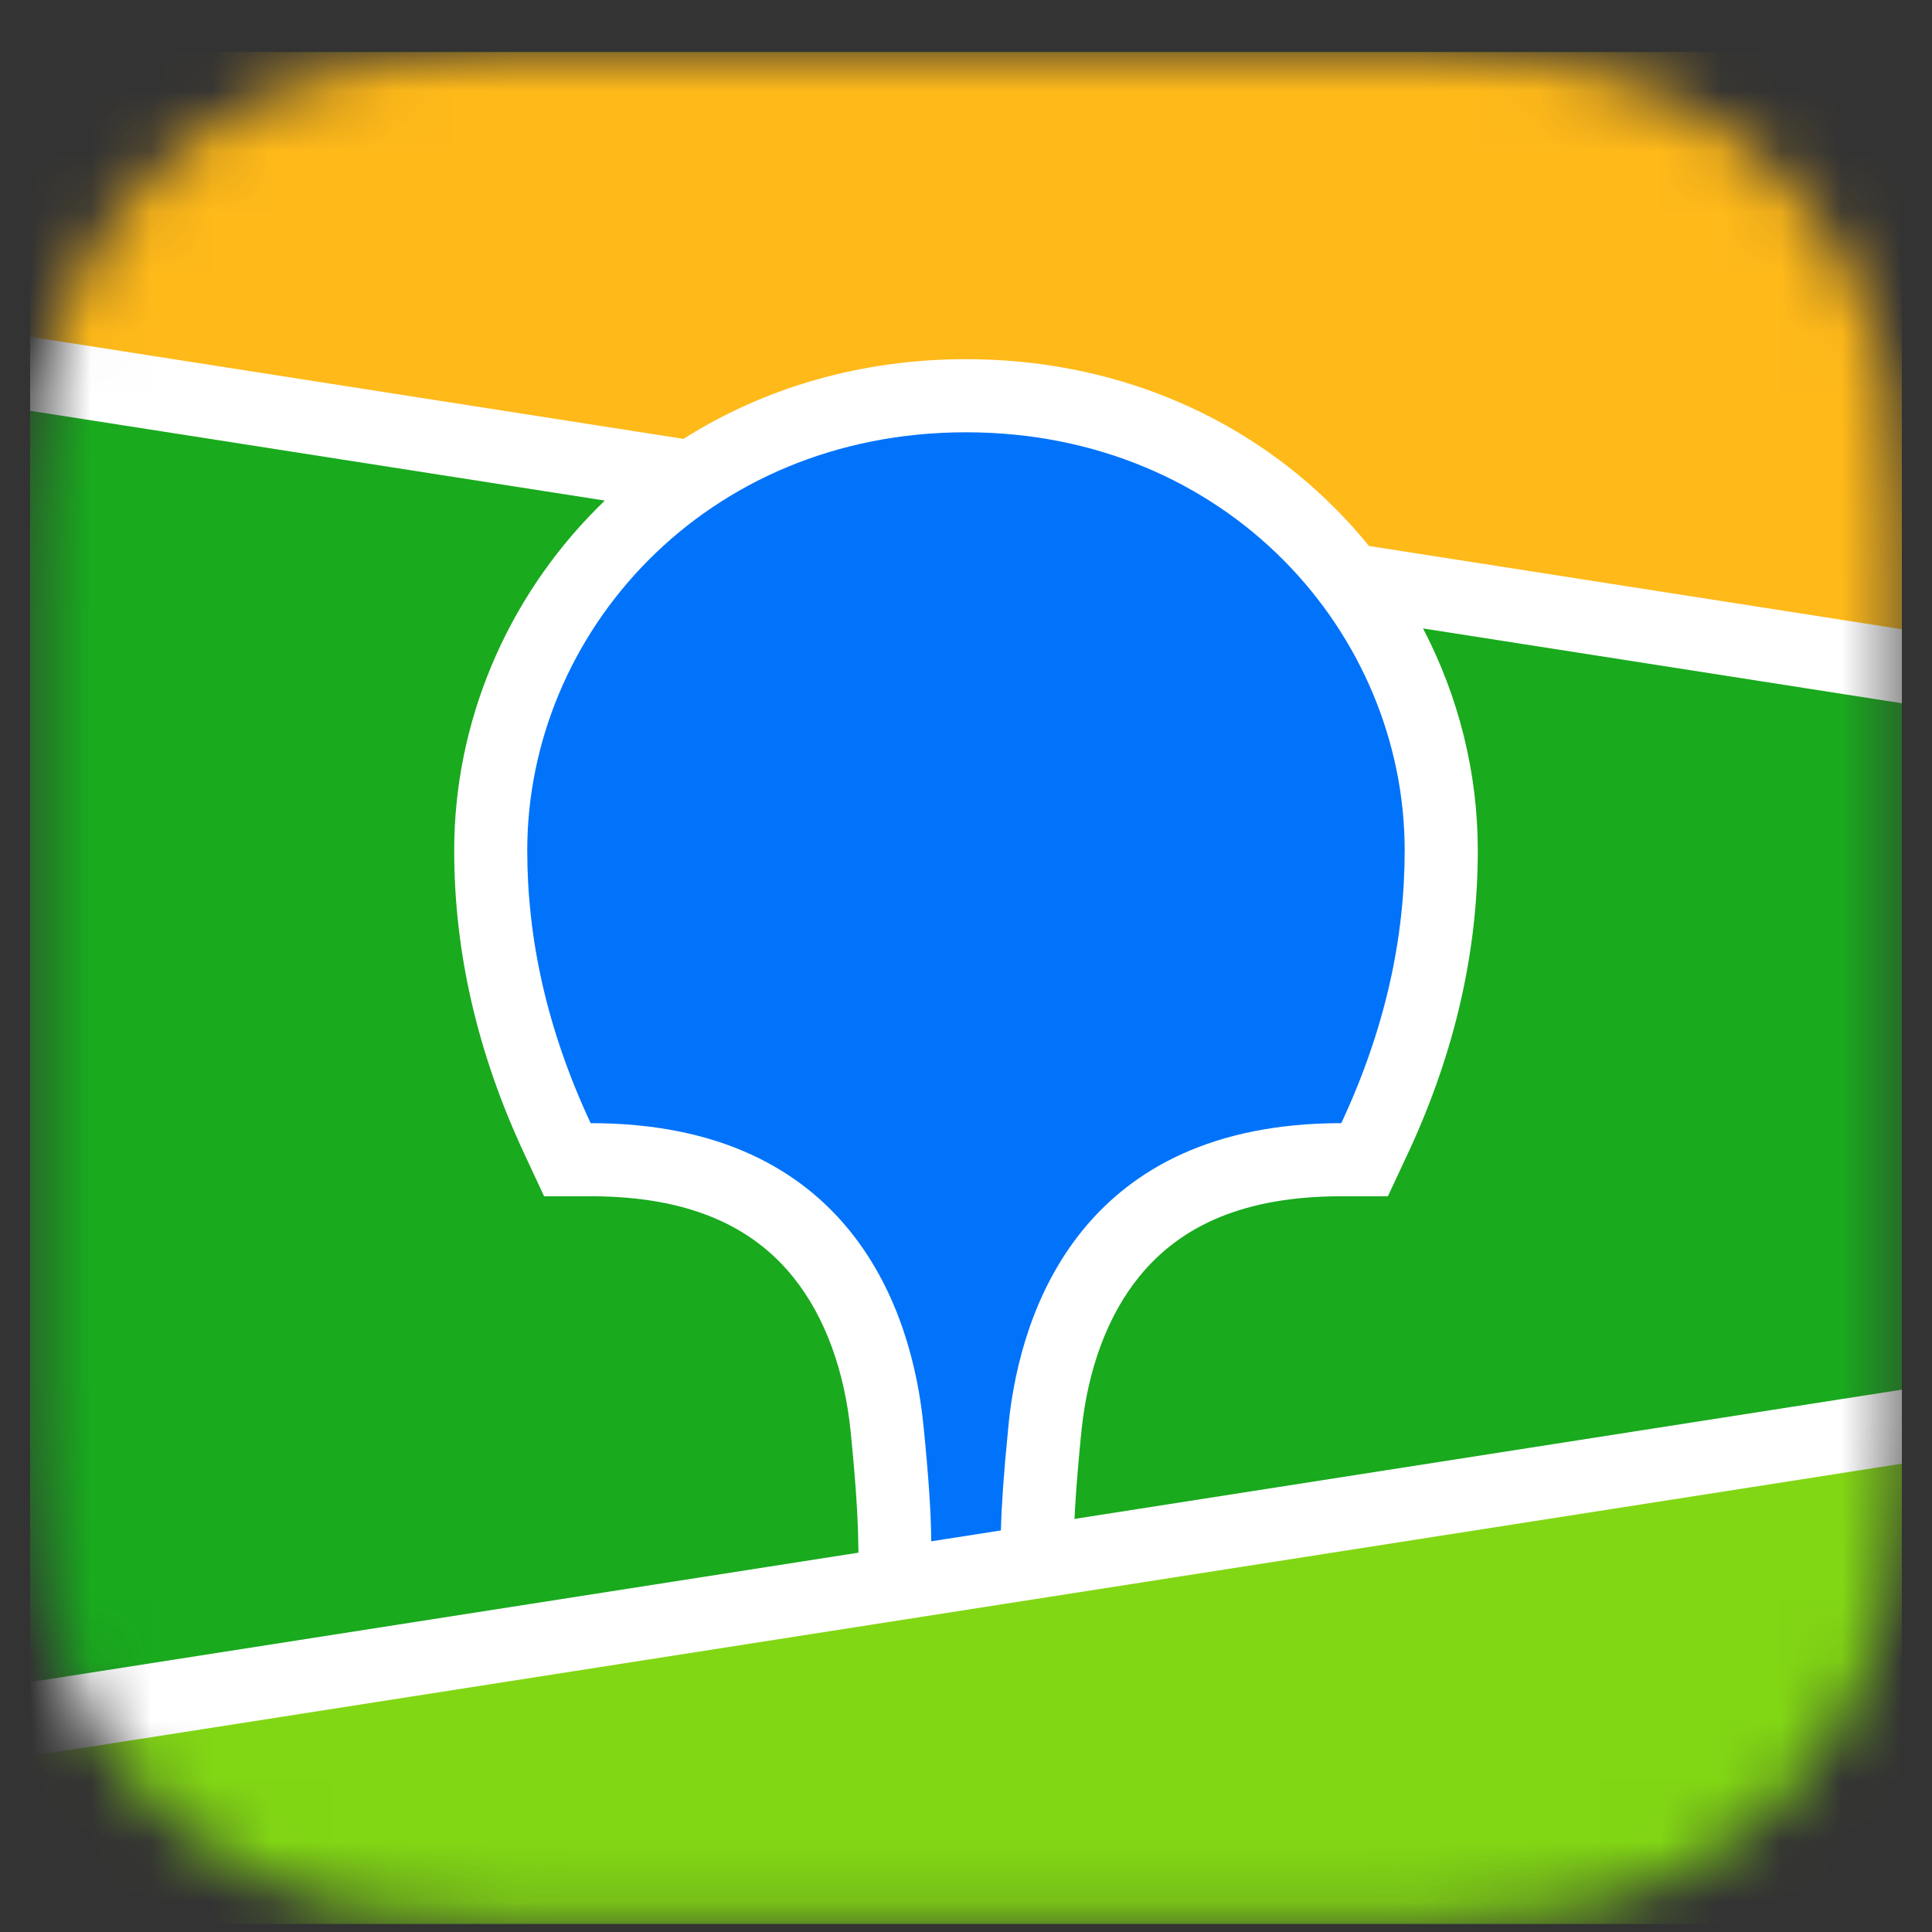 <svg width="32" height="32" viewBox="0 0 32 32" fill="none" xmlns="http://www.w3.org/2000/svg">
<rect x="0" y="0" width="32" height="32" fill="#333333" stroke="none"/>
<mask id="mask0_267_38" style="mask-type:alpha" maskUnits="userSpaceOnUse" x="0" y="0" width="32" height="32">
<path fill-rule="evenodd" clip-rule="evenodd" d="M8.204 0.878L9.53 0.865L23.328 0.87C23.537 0.872 23.667 0.875 23.797 0.878C24.481 0.897 25.171 0.937 25.848 1.057C26.534 1.179 27.173 1.378 27.796 1.692C28.409 2 28.971 2.403 29.457 2.884C29.943 3.364 30.351 3.919 30.662 4.525C30.98 5.142 31.181 5.773 31.305 6.452C31.426 7.121 31.467 7.803 31.485 8.479C31.494 8.79 31.498 9.1 31.499 9.411L31.501 9.964L31.501 22.211C31.501 22.579 31.501 22.948 31.499 23.317C31.498 23.627 31.494 23.938 31.485 24.248C31.467 24.924 31.426 25.606 31.305 26.274C31.181 26.953 30.98 27.585 30.662 28.202C30.351 28.808 29.943 29.362 29.457 29.843C28.971 30.324 28.409 30.727 27.796 31.035C27.173 31.349 26.534 31.549 25.848 31.67C25.171 31.791 24.481 31.831 23.797 31.849L21.736 31.865L8.673 31.857C8.464 31.855 8.334 31.852 8.204 31.849C7.52 31.831 6.83 31.791 6.153 31.67C5.467 31.549 4.828 31.349 4.205 31.035C3.591 30.727 3.03 30.324 2.544 29.843C2.058 29.362 1.65 28.808 1.338 28.202C1.02 27.585 0.819 26.953 0.696 26.274C0.574 25.606 0.534 24.924 0.516 24.248C0.507 23.938 0.503 23.627 0.502 23.317L0.499 22.764L0.499 10.517C0.499 10.148 0.499 9.779 0.502 9.411C0.503 9.1 0.507 8.79 0.516 8.479C0.534 7.803 0.574 7.121 0.696 6.452C0.819 5.773 1.02 5.142 1.338 4.525C1.65 3.919 2.058 3.364 2.544 2.884C3.03 2.403 3.591 2 4.205 1.692C4.828 1.378 5.467 1.179 6.153 1.057C6.83 0.937 7.52 0.897 8.204 0.878Z" fill="white"/>
</mask>
<g mask="url(#mask0_267_38)">
<path d="M31.501 0.862H0.499V31.865H31.501V0.862Z" fill="#19AA1E"/>
<path fill-rule="evenodd" clip-rule="evenodd" d="M0.499 0.862H31.501V11.035L0.499 6.191V0.862Z" fill="#FFB919"/>
<path fill-rule="evenodd" clip-rule="evenodd" d="M0.499 28.474L31.501 23.63V31.865H0.499V28.474Z" fill="#82D714"/>
<path fill-rule="evenodd" clip-rule="evenodd" d="M0.499 5.578L11.321 7.269C12.668 6.416 14.27 5.949 16 5.949C18.396 5.949 20.548 6.846 22.115 8.421C22.313 8.619 22.499 8.827 22.674 9.043L31.501 10.422V11.648L23.57 10.409C24.16 11.539 24.477 12.799 24.477 14.085C24.477 15.746 24.106 17.402 23.338 19.065L23.314 19.115L22.988 19.814H22.217C20.625 19.814 19.568 20.29 18.877 21.135C18.335 21.797 18.021 22.691 17.916 23.666L17.913 23.697L17.897 23.852L17.891 23.92L17.878 24.053C17.838 24.488 17.811 24.857 17.797 25.158L31.501 23.017V24.243L0.499 29.087V27.861L14.219 25.717L14.213 25.442L14.211 25.364L14.21 25.325L14.208 25.263C14.195 24.93 14.165 24.502 14.116 23.983L14.106 23.885L14.09 23.715C13.991 22.735 13.682 21.83 13.141 21.157C12.458 20.307 11.411 19.824 9.831 19.814L9.783 19.814H9.012L8.686 19.115C7.902 17.435 7.523 15.763 7.523 14.085C7.523 11.975 8.379 9.935 9.886 8.421C9.929 8.377 9.973 8.334 10.017 8.291L0.499 6.804V5.578Z" fill="white"/>
<path fill-rule="evenodd" clip-rule="evenodd" d="M16 7.16C20.328 7.16 23.266 10.491 23.266 14.085C23.266 15.528 22.951 17.029 22.216 18.603C17.957 18.603 16.906 21.653 16.707 23.572L16.695 23.7C16.627 24.385 16.588 24.934 16.578 25.349L15.424 25.529L15.424 25.492C15.42 25.057 15.379 24.448 15.301 23.664L15.297 23.63C15.114 21.715 14.085 18.603 9.783 18.603C9.048 17.029 8.733 15.528 8.733 14.085C8.733 10.491 11.671 7.16 16 7.16Z" fill="#0073FA"/>
</g>
</svg>
